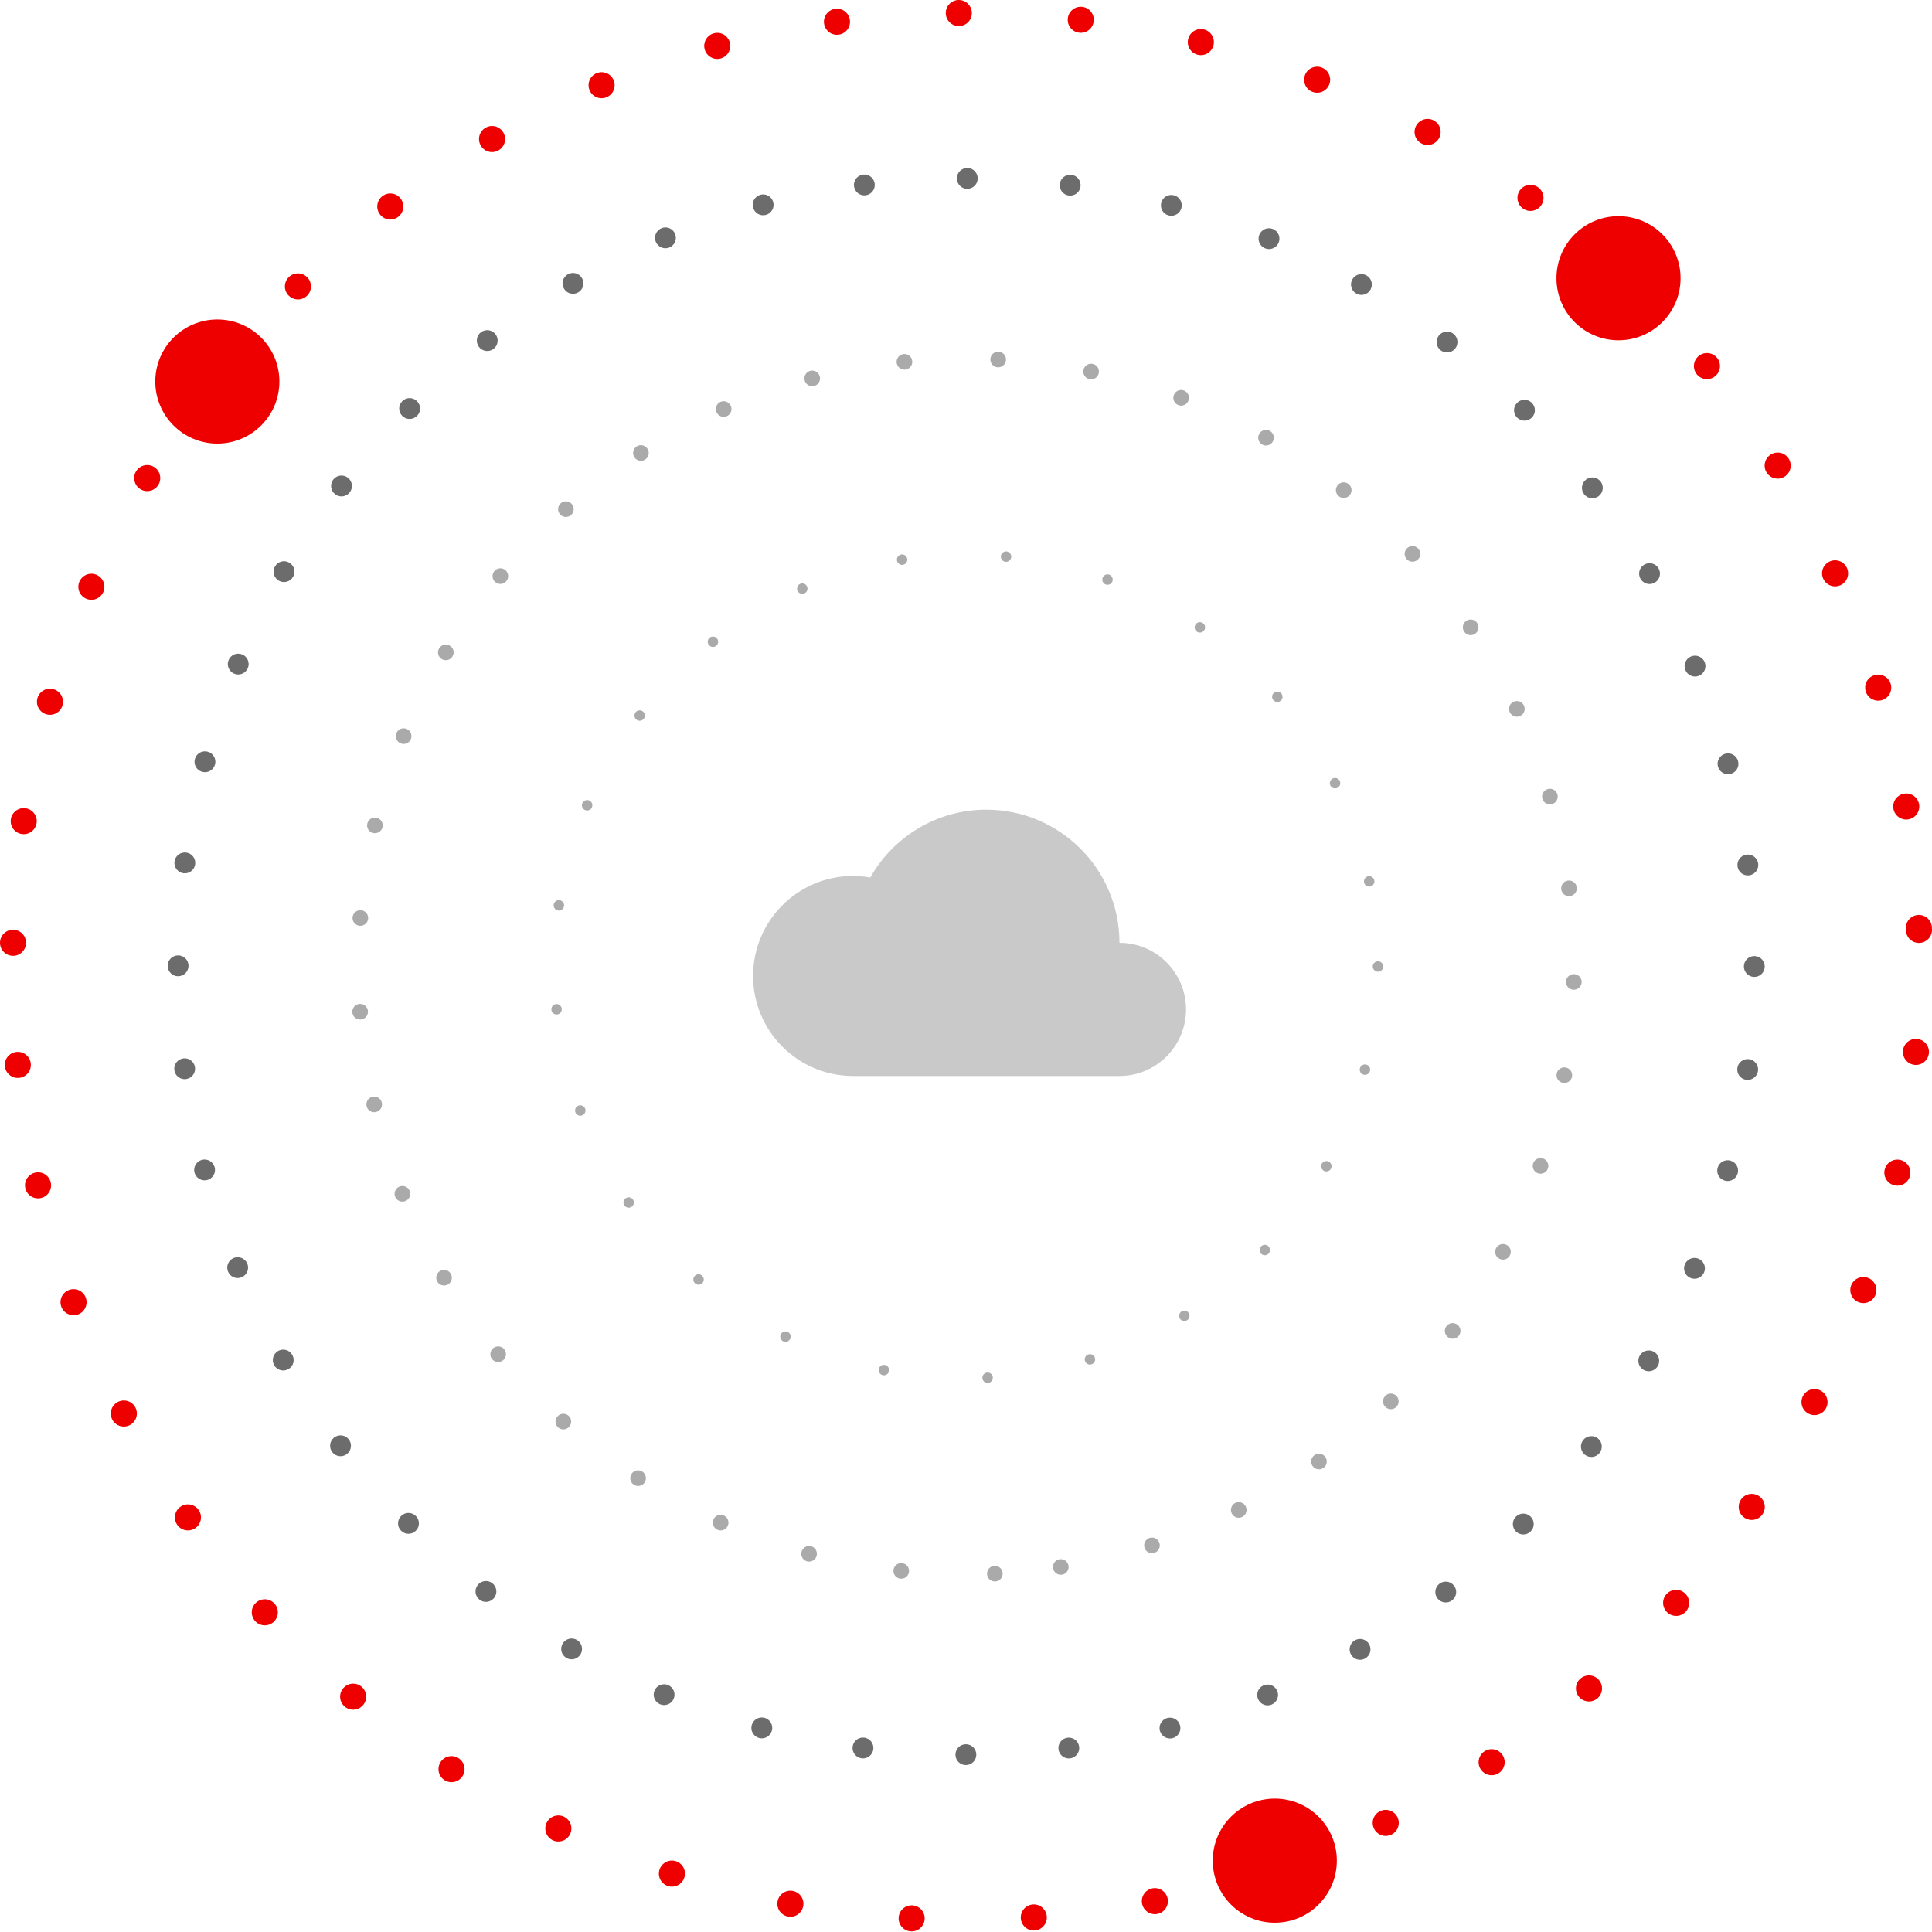 <?xml version="1.0" encoding="UTF-8"?>
<svg width="320px" height="320px" viewBox="0 0 320 320" version="1.1" xmlns="http://www.w3.org/2000/svg" xmlns:xlink="http://www.w3.org/1999/xlink">
    <title>Illustration - Edge@2x</title>
    <g id="Symbols" stroke="none" stroke-width="1" fill="none" fill-rule="evenodd">
        <g id="Sidebar" transform="translate(-80, -380)" fill-rule="nonzero">
            <g id="Illustration---Edge" transform="translate(80, 380)">
                <path d="M227.377,160.082 L227.377,160.082 C227.377,160.56 227.763,160.946 228.24,160.946 C228.718,160.946 229.104,160.56 229.104,160.082 L229.104,160.082 C229.104,159.605 228.718,159.219 228.24,159.219 C227.763,159.219 227.377,159.605 227.377,160.082 L227.377,160.082 Z M225.936,146.163 L225.936,146.163 C226.036,146.629 226.493,146.927 226.959,146.831 C227.424,146.732 227.723,146.274 227.627,145.809 L227.627,145.809 C227.528,145.343 227.07,145.045 226.605,145.14 C226.139,145.24 225.841,145.697 225.936,146.163 L225.936,146.163 Z M220.353,130.107 L220.353,130.107 C220.564,130.532 221.085,130.707 221.511,130.497 C221.937,130.286 222.112,129.764 221.901,129.339 L221.901,129.339 C221.69,128.913 221.169,128.738 220.743,128.949 C220.317,129.16 220.142,129.681 220.353,130.107 L220.353,130.107 Z M210.914,115.968 L210.914,115.968 C211.229,116.33 211.774,116.366 212.132,116.056 C212.494,115.741 212.53,115.196 212.219,114.838 L212.219,114.838 C211.905,114.476 211.36,114.44 211.002,114.751 C210.64,115.065 210.604,115.61 210.914,115.968 L210.914,115.968 Z M198.244,104.623 L198.244,104.623 C198.638,104.894 199.175,104.794 199.446,104.404 C199.717,104.01 199.617,103.473 199.227,103.203 L199.227,103.203 C198.833,102.932 198.296,103.032 198.025,103.422 C197.755,103.816 197.854,104.353 198.244,104.623 L198.244,104.623 Z M183.139,96.808 L183.139,96.808 C183.589,96.971 184.082,96.74 184.245,96.295 C184.408,95.845 184.178,95.352 183.732,95.188 L183.732,95.188 C183.282,95.025 182.789,95.256 182.626,95.702 C182.462,96.151 182.693,96.645 183.139,96.808 L183.139,96.808 Z M166.549,93.052 L166.549,93.052 C167.023,93.095 167.445,92.749 167.492,92.276 C167.536,91.802 167.19,91.38 166.716,91.333 L166.716,91.333 C166.243,91.289 165.821,91.635 165.773,92.108 C165.73,92.582 166.076,93.004 166.549,93.052 L166.549,93.052 Z M149.55,93.549 L149.55,93.549 C150.019,93.473 150.342,93.036 150.27,92.562 C150.194,92.093 149.757,91.77 149.283,91.842 L149.283,91.842 C148.814,91.913 148.491,92.355 148.563,92.829 C148.635,93.298 149.076,93.621 149.55,93.549 L149.55,93.549 Z M133.223,98.284 L133.223,98.284 C133.661,98.093 133.86,97.584 133.673,97.15 C133.482,96.712 132.972,96.514 132.538,96.701 L132.538,96.701 C132.101,96.892 131.902,97.401 132.089,97.835 C132.28,98.272 132.789,98.471 133.227,98.284 L133.227,98.284 L133.223,98.284 Z M118.615,106.975 L118.615,106.975 C118.989,106.681 119.057,106.139 118.766,105.761 C118.472,105.387 117.93,105.32 117.552,105.61 L117.552,105.61 C117.178,105.905 117.111,106.446 117.405,106.824 C117.7,107.198 118.241,107.266 118.619,106.971 L118.619,106.971 L118.615,106.975 Z M106.633,119.04 L106.633,119.04 C106.924,118.662 106.852,118.121 106.474,117.831 C106.096,117.54 105.555,117.612 105.264,117.99 L105.264,117.99 C104.974,118.368 105.046,118.909 105.424,119.199 C105.802,119.49 106.343,119.418 106.633,119.04 L106.633,119.04 Z M98.042,133.716 L98.042,133.716 C98.229,133.278 98.026,132.769 97.584,132.582 C97.147,132.395 96.637,132.598 96.45,133.039 L96.45,133.039 C96.263,133.477 96.466,133.986 96.908,134.173 C97.346,134.36 97.855,134.157 98.042,133.716 L98.042,133.716 Z M93.422,150.083 L93.422,150.083 C93.494,149.609 93.167,149.171 92.694,149.1 C92.22,149.028 91.783,149.354 91.711,149.828 L91.711,149.828 C91.639,150.301 91.966,150.739 92.439,150.811 C92.913,150.882 93.35,150.556 93.422,150.083 L93.422,150.083 Z M93.044,167.082 L93.044,167.082 C92.996,166.609 92.571,166.262 92.097,166.31 C91.623,166.358 91.277,166.784 91.325,167.257 L91.325,167.257 C91.373,167.731 91.799,168.077 92.272,168.029 C92.746,167.981 93.092,167.556 93.044,167.082 L93.044,167.082 Z M96.92,183.636 L96.92,183.636 C96.753,183.19 96.255,182.963 95.81,183.13 C95.364,183.298 95.137,183.795 95.304,184.241 C95.471,184.686 95.969,184.913 96.415,184.746 C96.86,184.579 97.087,184.082 96.92,183.636 Z M104.835,198.678 L104.835,198.678 C104.56,198.288 104.023,198.192 103.633,198.467 C103.243,198.741 103.147,199.278 103.422,199.668 L103.422,199.668 C103.697,200.058 104.234,200.154 104.624,199.879 C105.014,199.605 105.109,199.067 104.835,198.678 L104.835,198.678 Z M116.263,211.268 L116.263,211.268 C115.901,210.958 115.356,211.001 115.046,211.363 C114.735,211.726 114.779,212.271 115.141,212.581 L115.141,212.581 C115.503,212.891 116.048,212.848 116.359,212.486 C116.669,212.123 116.625,211.578 116.263,211.268 L116.263,211.268 Z M130.473,220.611 L130.473,220.611 C130.043,220.4 129.526,220.579 129.319,221.009 C129.108,221.439 129.287,221.956 129.717,222.163 L129.717,222.163 C130.147,222.374 130.664,222.195 130.871,221.765 C131.082,221.336 130.903,220.818 130.473,220.611 L130.473,220.611 Z M146.573,226.083 L146.573,226.083 C146.108,225.987 145.65,226.29 145.555,226.759 C145.459,227.225 145.762,227.682 146.231,227.778 C146.697,227.873 147.154,227.571 147.25,227.101 C147.345,226.636 147.043,226.178 146.573,226.083 Z M163.533,227.336 L163.533,227.336 C163.056,227.36 162.689,227.766 162.713,228.244 C162.737,228.721 163.143,229.087 163.621,229.063 L163.621,229.063 C164.098,229.039 164.464,228.634 164.44,228.156 C164.416,227.678 164.011,227.312 163.533,227.336 L163.533,227.336 Z M180.266,224.332 L180.266,224.332 C179.812,224.475 179.558,224.961 179.701,225.414 C179.844,225.868 180.33,226.123 180.783,225.979 L180.783,225.979 C181.237,225.836 181.492,225.351 181.348,224.897 C181.205,224.443 180.72,224.189 180.266,224.332 L180.266,224.332 Z M195.705,217.209 L195.705,217.209 C195.3,217.464 195.18,217.993 195.431,218.399 C195.686,218.805 196.215,218.924 196.621,218.673 L196.621,218.673 C197.027,218.419 197.146,217.885 196.895,217.484 C196.641,217.078 196.111,216.958 195.705,217.209 L195.705,217.209 Z M208.869,206.449 L208.869,206.449 C208.539,206.795 208.555,207.34 208.901,207.671 C209.247,208.001 209.792,207.985 210.122,207.639 L210.122,207.639 C210.453,207.293 210.437,206.747 210.091,206.417 C209.744,206.087 209.199,206.103 208.869,206.449 L208.869,206.449 Z M218.937,192.744 L218.937,192.744 C218.706,193.162 218.853,193.688 219.271,193.918 C219.689,194.149 220.214,193.998 220.445,193.584 L220.445,193.584 C220.675,193.166 220.524,192.641 220.11,192.41 C219.693,192.179 219.167,192.331 218.937,192.744 L218.937,192.744 Z M225.244,176.951 L225.244,176.951 C225.124,177.412 225.403,177.882 225.864,178.001 C226.326,178.121 226.796,177.842 226.915,177.38 L226.915,177.38 C227.034,176.919 226.756,176.449 226.294,176.33 C225.833,176.211 225.363,176.489 225.244,176.951 L225.244,176.951 Z" id="Shape" fill="#AAAAAA"></path>
                <path d="M164.719,259.35 L164.719,259.35 C164.003,259.381 163.453,259.99 163.485,260.707 C163.517,261.423 164.126,261.972 164.842,261.94 L164.842,261.94 C165.558,261.908 166.108,261.299 166.076,260.583 C166.044,259.867 165.435,259.318 164.719,259.35 L164.719,259.35 Z M175.499,258.259 L175.499,258.259 C174.79,258.371 174.309,259.031 174.42,259.74 C174.532,260.448 175.192,260.929 175.901,260.818 C176.609,260.707 177.09,260.046 176.979,259.338 C176.868,258.629 176.207,258.148 175.499,258.259 Z M190.409,254.73 L190.409,254.73 C189.729,254.948 189.351,255.677 189.569,256.357 C189.788,257.038 190.517,257.416 191.197,257.197 L191.197,257.197 C191.877,256.978 192.255,256.25 192.037,255.569 C191.818,254.889 191.09,254.511 190.409,254.73 L190.409,254.73 Z M204.595,248.936 L204.595,248.936 C203.955,249.258 203.696,250.034 204.018,250.675 C204.341,251.315 205.116,251.57 205.757,251.252 L205.757,251.252 C206.398,250.929 206.652,250.153 206.334,249.513 C206.012,248.872 205.236,248.617 204.595,248.936 L204.595,248.936 Z M217.711,241.021 L217.711,241.021 C217.13,241.435 216.995,242.247 217.408,242.828 C217.822,243.409 218.634,243.544 219.215,243.13 L219.215,243.13 C219.796,242.716 219.931,241.904 219.517,241.323 C219.104,240.742 218.292,240.607 217.711,241.021 L217.711,241.021 Z M229.462,231.184 L229.462,231.184 C228.948,231.686 228.94,232.505 229.442,233.015 C229.943,233.528 230.763,233.536 231.272,233.035 C231.786,232.533 231.794,231.713 231.292,231.204 C230.791,230.691 229.971,230.683 229.462,231.184 Z M239.569,219.664 L239.569,219.664 C239.139,220.237 239.255,221.049 239.828,221.479 C240.401,221.909 241.213,221.793 241.642,221.22 L241.642,221.22 C242.072,220.647 241.957,219.835 241.384,219.406 C240.811,218.976 239.999,219.091 239.569,219.664 L239.569,219.664 Z M247.798,206.732 L247.798,206.732 C247.46,207.364 247.703,208.148 248.331,208.482 C248.964,208.821 249.748,208.578 250.082,207.949 L250.082,207.949 C250.421,207.317 250.178,206.533 249.549,206.198 C248.916,205.86 248.132,206.103 247.798,206.732 L247.798,206.732 Z M253.938,192.685 L253.938,192.685 C253.703,193.361 254.062,194.097 254.738,194.332 C255.415,194.567 256.151,194.209 256.385,193.532 L256.385,193.532 C256.62,192.856 256.262,192.12 255.586,191.885 C254.909,191.65 254.173,192.008 253.938,192.685 L253.938,192.685 Z M257.83,177.854 L257.83,177.854 C257.703,178.558 258.172,179.231 258.873,179.358 C259.577,179.485 260.249,179.016 260.377,178.316 L260.377,178.316 C260.504,177.611 260.034,176.939 259.334,176.811 C258.63,176.684 257.957,177.154 257.83,177.854 L257.83,177.854 Z M259.382,162.609 L259.382,162.609 C259.366,163.326 259.931,163.919 260.647,163.934 C261.364,163.95 261.956,163.385 261.972,162.669 L261.972,162.669 C261.988,161.953 261.423,161.36 260.707,161.344 C259.991,161.328 259.398,161.893 259.382,162.609 L259.382,162.609 Z M258.59,147.301 L258.59,147.301 C258.682,148.009 259.33,148.511 260.038,148.419 C260.747,148.328 261.248,147.679 261.157,146.971 L261.157,146.971 C261.065,146.262 260.417,145.761 259.708,145.853 C259,145.944 258.498,146.593 258.59,147.301 L258.59,147.301 Z M255.47,132.299 L255.47,132.299 C255.669,132.988 256.389,133.382 257.074,133.183 C257.762,132.984 258.156,132.263 257.957,131.579 L257.957,131.579 C257.758,130.891 257.038,130.497 256.354,130.696 C255.665,130.894 255.271,131.615 255.47,132.299 L255.47,132.299 Z M250.066,117.958 L250.066,117.958 C250.369,118.606 251.141,118.885 251.789,118.583 C252.438,118.28 252.717,117.508 252.414,116.86 C252.112,116.211 251.34,115.932 250.691,116.235 C250.043,116.537 249.764,117.309 250.066,117.958 Z M242.514,104.631 L242.514,104.631 C242.912,105.224 243.719,105.383 244.312,104.981 C244.905,104.584 245.064,103.776 244.663,103.183 L244.663,103.183 C244.265,102.59 243.457,102.431 242.864,102.833 C242.271,103.231 242.112,104.038 242.514,104.631 L242.514,104.631 Z M232.999,92.618 L232.999,92.618 C233.485,93.143 234.304,93.175 234.83,92.689 C235.355,92.204 235.387,91.384 234.901,90.859 L234.901,90.859 C234.416,90.334 233.596,90.302 233.071,90.787 C232.546,91.273 232.514,92.093 232.999,92.618 L232.999,92.618 Z M221.758,82.2 L221.758,82.2 C222.319,82.646 223.135,82.55 223.576,81.989 C224.022,81.428 223.927,80.612 223.365,80.171 C222.804,79.725 221.989,79.82 221.547,80.382 C221.101,80.943 221.197,81.758 221.758,82.2 Z M209.052,73.625 L209.052,73.625 C209.673,73.979 210.465,73.76 210.819,73.139 C211.173,72.518 210.954,71.727 210.333,71.372 L210.333,71.372 C209.713,71.018 208.921,71.237 208.567,71.858 C208.212,72.479 208.431,73.271 209.052,73.625 L209.052,73.625 Z M195.176,67.103 L195.176,67.103 C195.845,67.357 196.593,67.019 196.848,66.351 C197.102,65.682 196.764,64.934 196.095,64.679 L196.095,64.679 C195.427,64.425 194.679,64.763 194.424,65.431 C194.169,66.1 194.508,66.848 195.176,67.103 L195.176,67.103 Z M180.457,62.805 L180.457,62.805 C181.157,62.952 181.842,62.503 181.989,61.802 C182.136,61.102 181.686,60.414 180.986,60.27 L180.986,60.27 C180.286,60.123 179.601,60.573 179.454,61.273 C179.307,61.973 179.757,62.658 180.457,62.805 L180.457,62.805 Z M165.26,60.839 L165.26,60.839 C165.976,60.875 166.585,60.326 166.621,59.614 C166.657,58.897 166.108,58.289 165.395,58.253 L165.395,58.253 C164.679,58.217 164.07,58.766 164.034,59.478 C163.999,60.195 164.548,60.803 165.26,60.839 L165.26,60.839 Z M149.936,61.221 L149.936,61.221 C150.648,61.15 151.165,60.513 151.094,59.801 C151.022,59.088 150.385,58.571 149.673,58.643 L149.673,58.643 C148.961,58.714 148.444,59.351 148.515,60.063 C148.587,60.776 149.224,61.293 149.936,61.221 L149.936,61.221 Z M134.854,63.931 L134.854,63.931 C135.547,63.752 135.961,63.044 135.782,62.351 C135.602,61.659 134.894,61.245 134.202,61.424 L134.202,61.424 C133.509,61.603 133.096,62.312 133.275,63.004 C133.454,63.696 134.162,64.11 134.854,63.931 L134.854,63.931 Z M120.374,68.937 L120.374,68.937 C121.03,68.651 121.329,67.887 121.046,67.234 C120.76,66.577 119.996,66.279 119.343,66.561 C118.687,66.848 118.388,67.612 118.671,68.265 C118.957,68.921 119.721,69.22 120.374,68.937 Z M106.848,76.12 L106.848,76.12 C107.453,75.738 107.632,74.934 107.246,74.333 C106.864,73.728 106.06,73.549 105.459,73.935 C104.855,74.317 104.676,75.117 105.062,75.722 C105.444,76.327 106.243,76.506 106.848,76.12 Z M94.584,85.304 L94.584,85.304 C95.121,84.83 95.177,84.015 94.703,83.477 C94.23,82.94 93.414,82.884 92.877,83.358 C92.34,83.832 92.284,84.647 92.758,85.185 C93.231,85.722 94.047,85.777 94.584,85.304 Z M83.868,96.259 L83.868,96.259 C84.325,95.71 84.254,94.894 83.709,94.432 C83.16,93.971 82.344,94.046 81.882,94.592 L81.882,94.592 C81.421,95.141 81.496,95.956 82.041,96.418 C82.591,96.876 83.406,96.804 83.868,96.259 L83.868,96.259 Z M74.95,108.726 L74.95,108.726 C75.32,108.113 75.125,107.317 74.513,106.947 C73.9,106.577 73.104,106.772 72.734,107.385 L72.734,107.385 C72.364,107.998 72.559,108.794 73.172,109.164 C73.784,109.534 74.58,109.339 74.95,108.726 L74.95,108.726 Z M68.054,122.419 L68.054,122.419 C68.325,121.758 68.01,120.998 67.346,120.727 C66.685,120.457 65.925,120.771 65.655,121.436 L65.655,121.436 C65.384,122.096 65.698,122.852 66.363,123.127 C67.024,123.398 67.78,123.083 68.054,122.419 L68.054,122.419 Z M63.355,137.015 L63.355,137.015 C63.522,136.318 63.092,135.622 62.396,135.455 C61.699,135.288 61.003,135.717 60.836,136.414 L60.836,136.414 C60.669,137.11 61.098,137.806 61.795,137.974 C62.491,138.141 63.188,137.711 63.355,137.015 L63.355,137.015 Z M60.975,152.152 L60.975,152.152 C61.031,151.44 60.498,150.815 59.785,150.759 C59.073,150.703 58.448,151.237 58.393,151.949 L58.393,151.949 C58.337,152.661 58.87,153.286 59.582,153.342 C60.295,153.397 60.919,152.864 60.975,152.152 L60.975,152.152 Z M60.943,167.48 L60.943,167.48 C60.892,166.768 60.271,166.23 59.554,166.282 C58.842,166.334 58.305,166.955 58.357,167.671 L58.357,167.671 C58.408,168.383 59.029,168.92 59.745,168.869 C60.458,168.817 60.995,168.196 60.943,167.48 L60.943,167.48 Z M63.243,182.633 L63.243,182.633 C63.08,181.937 62.384,181.503 61.687,181.662 C60.991,181.825 60.557,182.518 60.716,183.218 L60.716,183.218 C60.88,183.914 61.572,184.348 62.272,184.189 C62.969,184.026 63.402,183.333 63.243,182.633 L63.243,182.633 Z M67.851,197.249 L67.851,197.249 C67.585,196.584 66.829,196.266 66.164,196.533 C65.5,196.799 65.181,197.555 65.448,198.22 L65.448,198.22 C65.714,198.884 66.47,199.203 67.135,198.936 C67.8,198.67 68.118,197.913 67.851,197.249 L67.851,197.249 Z M74.66,210.966 L74.66,210.966 C74.294,210.353 73.498,210.15 72.885,210.516 C72.272,210.882 72.069,211.678 72.435,212.291 L72.435,212.291 C72.801,212.903 73.597,213.106 74.21,212.74 C74.823,212.374 75.026,211.578 74.66,210.966 L74.66,210.966 Z M83.506,223.476 L83.506,223.476 C83.048,222.927 82.232,222.848 81.683,223.305 C81.134,223.763 81.055,224.579 81.512,225.128 L81.512,225.128 C81.97,225.677 82.786,225.753 83.335,225.299 C83.884,224.841 83.959,224.026 83.506,223.476 L83.506,223.476 Z M94.166,234.487 L94.166,234.487 C93.629,234.014 92.813,234.061 92.336,234.598 C91.862,235.136 91.91,235.951 92.447,236.429 C92.984,236.902 93.8,236.855 94.278,236.318 C94.751,235.78 94.703,234.965 94.166,234.487 Z M106.387,243.739 L106.387,243.739 C105.786,243.353 104.982,243.528 104.596,244.129 C104.21,244.73 104.385,245.534 104.986,245.92 L104.986,245.92 C105.587,246.305 106.391,246.13 106.777,245.53 C107.163,244.929 106.987,244.125 106.387,243.739 L106.387,243.739 Z M119.884,251.009 L119.884,251.009 C119.232,250.719 118.464,251.013 118.177,251.67 C117.887,252.322 118.181,253.09 118.838,253.377 L118.838,253.377 C119.49,253.667 120.258,253.369 120.545,252.716 C120.835,252.064 120.537,251.296 119.884,251.009 L119.884,251.009 Z M134.345,256.106 L134.345,256.106 C133.653,255.923 132.944,256.333 132.757,257.022 C132.574,257.714 132.984,258.422 133.673,258.609 L133.673,258.609 C134.365,258.792 135.073,258.383 135.26,257.694 C135.443,257.002 135.033,256.293 134.345,256.106 L134.345,256.106 Z M149.411,258.904 L149.411,258.904 C148.698,258.828 148.062,259.342 147.986,260.054 C147.91,260.766 148.424,261.403 149.136,261.478 C149.848,261.554 150.485,261.037 150.561,260.328 C150.636,259.616 150.119,258.979 149.411,258.904 Z" id="Shape" fill="#AAAAAA"></path>
                <path d="M288.844,160.082 L288.844,160.082 C288.844,161.038 289.616,161.81 290.571,161.81 C291.527,161.81 292.298,161.038 292.298,160.082 L292.298,160.082 C292.298,159.127 291.527,158.355 290.571,158.355 C289.616,158.355 288.844,159.127 288.844,160.082 L288.844,160.082 Z M287.786,143.493 L287.786,143.493 C287.909,144.44 288.773,145.108 289.72,144.985 C290.667,144.862 291.336,143.998 291.212,143.051 L291.212,143.051 C291.089,142.104 290.225,141.436 289.278,141.559 C288.331,141.682 287.663,142.546 287.786,143.493 L287.786,143.493 Z M284.543,126.955 L284.543,126.955 C284.786,127.878 285.733,128.427 286.656,128.181 C287.579,127.938 288.128,126.991 287.881,126.068 C287.639,125.144 286.692,124.595 285.768,124.842 C284.845,125.085 284.296,126.032 284.543,126.955 Z M279.155,110.986 L279.155,110.986 C279.517,111.87 280.528,112.287 281.411,111.925 C282.295,111.563 282.712,110.552 282.35,109.669 L282.35,109.669 C281.988,108.786 280.977,108.368 280.094,108.73 C279.211,109.092 278.793,110.103 279.155,110.986 L279.155,110.986 Z M271.722,95.873 L271.722,95.873 C272.199,96.701 273.254,96.983 274.081,96.506 C274.909,96.028 275.192,94.974 274.714,94.146 C274.237,93.318 273.182,93.036 272.354,93.513 C271.527,93.991 271.244,95.045 271.722,95.873 Z M262.374,81.854 L262.374,81.854 C262.955,82.61 264.038,82.753 264.794,82.176 C265.55,81.595 265.693,80.513 265.116,79.757 L265.116,79.757 C264.535,79.001 263.453,78.853 262.697,79.434 C261.941,80.015 261.793,81.098 262.374,81.854 L262.374,81.854 Z M251.276,69.164 L251.276,69.164 C251.949,69.84 253.043,69.84 253.719,69.168 C254.396,68.495 254.396,67.401 253.723,66.725 L253.723,66.725 C253.051,66.048 251.957,66.048 251.28,66.721 C250.604,67.393 250.604,68.487 251.276,69.164 L251.276,69.164 Z M238.622,58.022 L238.622,58.022 C239.378,58.603 240.46,58.464 241.045,57.708 C241.626,56.952 241.487,55.869 240.731,55.284 L240.731,55.284 C239.975,54.703 238.893,54.843 238.308,55.599 C237.727,56.355 237.866,57.437 238.622,58.022 L238.622,58.022 Z M224.627,48.619 L224.627,48.619 C225.451,49.096 226.509,48.818 226.987,47.994 C227.464,47.17 227.186,46.112 226.362,45.634 C225.538,45.157 224.48,45.436 224.002,46.259 C223.525,47.083 223.803,48.141 224.627,48.619 Z M209.522,41.126 L209.522,41.126 C210.401,41.492 211.412,41.078 211.782,40.195 C212.148,39.315 211.734,38.305 210.851,37.935 L210.851,37.935 C209.971,37.568 208.96,37.982 208.59,38.866 C208.224,39.745 208.638,40.756 209.522,41.126 L209.522,41.126 L209.522,41.126 Z M193.557,35.682 L193.557,35.682 C194.476,35.929 195.427,35.384 195.674,34.465 C195.92,33.541 195.375,32.594 194.456,32.348 L194.456,32.348 C193.533,32.101 192.586,32.646 192.339,33.565 C192.092,34.485 192.637,35.436 193.557,35.682 L193.557,35.682 Z M177.027,32.387 L177.027,32.387 C177.974,32.511 178.841,31.846 178.965,30.899 C179.088,29.952 178.423,29.085 177.476,28.961 C176.529,28.838 175.662,29.502 175.539,30.45 C175.415,31.397 176.08,32.264 177.027,32.387 Z M160.206,31.277 L160.206,31.277 C161.161,31.277 161.933,30.505 161.937,29.554 C161.937,28.599 161.165,27.827 160.214,27.823 L160.214,27.823 C159.259,27.823 158.487,28.595 158.483,29.546 C158.483,30.501 159.255,31.273 160.206,31.277 L160.206,31.277 Z M143.382,32.344 L143.382,32.344 C144.329,32.22 144.998,31.357 144.874,30.41 C144.751,29.463 143.887,28.794 142.94,28.918 L142.94,28.918 C141.993,29.041 141.325,29.904 141.448,30.851 C141.571,31.799 142.435,32.467 143.382,32.344 L143.382,32.344 Z M126.844,35.595 L126.844,35.595 C127.767,35.348 128.316,34.405 128.07,33.482 C127.823,32.559 126.88,32.009 125.957,32.256 L125.957,32.256 C125.034,32.503 124.484,33.446 124.731,34.369 C124.978,35.292 125.921,35.841 126.844,35.595 L126.844,35.595 Z M110.875,40.991 L110.875,40.991 C111.759,40.625 112.176,39.618 111.81,38.734 C111.444,37.851 110.438,37.433 109.554,37.799 C108.671,38.165 108.253,39.172 108.619,40.056 C108.985,40.939 109.992,41.357 110.875,40.991 Z M95.766,48.432 L95.766,48.432 C96.594,47.954 96.876,46.9 96.399,46.072 C95.921,45.245 94.867,44.962 94.039,45.439 L94.039,45.439 C93.211,45.917 92.929,46.972 93.406,47.799 C93.884,48.627 94.938,48.909 95.766,48.432 L95.766,48.432 L95.766,48.432 Z M81.751,57.787 L81.751,57.787 C82.507,57.206 82.65,56.124 82.073,55.364 C81.492,54.608 80.41,54.464 79.65,55.041 L79.65,55.041 C78.894,55.622 78.751,56.705 79.331,57.465 C79.912,58.221 80.995,58.364 81.755,57.783 L81.755,57.783 L81.751,57.787 Z M69.069,68.889 L69.069,68.889 C69.745,68.217 69.745,67.123 69.069,66.446 C68.396,65.77 67.302,65.77 66.626,66.446 L66.626,66.446 C65.949,67.119 65.949,68.213 66.626,68.889 C67.298,69.566 68.392,69.566 69.069,68.889 L69.069,68.889 Z M57.931,81.547 L57.931,81.547 C58.512,80.791 58.373,79.709 57.617,79.124 C56.861,78.543 55.778,78.682 55.193,79.438 L55.193,79.438 C54.612,80.195 54.751,81.277 55.508,81.862 C56.264,82.443 57.346,82.304 57.931,81.547 L57.931,81.547 Z M48.536,95.547 L48.536,95.547 C49.013,94.723 48.735,93.664 47.907,93.187 C47.083,92.709 46.025,92.988 45.547,93.816 L45.547,93.816 C45.07,94.639 45.348,95.698 46.176,96.175 C47,96.653 48.058,96.374 48.536,95.547 L48.536,95.547 L48.536,95.547 Z M41.051,110.656 L41.051,110.656 C41.417,109.776 40.999,108.766 40.12,108.4 C39.24,108.034 38.23,108.451 37.863,109.331 L37.863,109.331 C37.497,110.21 37.915,111.221 38.795,111.587 C39.674,111.953 40.685,111.535 41.051,110.656 L41.051,110.656 Z M35.615,126.621 L35.615,126.621 C35.862,125.698 35.317,124.75 34.394,124.504 C33.47,124.257 32.523,124.802 32.277,125.725 C32.03,126.649 32.575,127.596 33.498,127.842 C34.421,128.089 35.368,127.544 35.615,126.621 L35.615,126.621 Z M32.328,143.151 L32.328,143.151 C32.452,142.204 31.787,141.336 30.84,141.213 C29.893,141.089 29.025,141.754 28.902,142.701 L28.902,142.701 C28.779,143.648 29.443,144.516 30.39,144.639 C31.337,144.762 32.205,144.098 32.328,143.151 L32.328,143.151 Z M31.226,159.971 L31.226,159.971 C31.226,159.016 30.454,158.244 29.499,158.244 C28.544,158.244 27.772,159.016 27.772,159.971 L27.772,159.971 C27.772,160.926 28.544,161.698 29.499,161.698 C30.454,161.698 31.226,160.926 31.226,159.971 L31.226,159.971 Z M32.3,176.795 L32.3,176.795 C32.177,175.848 31.314,175.184 30.366,175.303 C29.419,175.427 28.755,176.29 28.874,177.237 C28.998,178.184 29.861,178.849 30.808,178.729 C31.755,178.606 32.42,177.743 32.3,176.795 Z M35.555,193.333 L35.555,193.333 C35.309,192.41 34.362,191.865 33.442,192.108 C32.519,192.354 31.974,193.298 32.217,194.221 L32.217,194.221 C32.464,195.144 33.407,195.689 34.33,195.446 C35.253,195.2 35.798,194.253 35.555,193.333 L35.555,193.333 Z M40.959,209.298 L40.959,209.298 C40.593,208.415 39.582,207.997 38.703,208.363 C37.82,208.729 37.402,209.74 37.768,210.619 L37.768,210.619 C38.134,211.499 39.141,211.921 40.024,211.554 C40.904,211.188 41.325,210.178 40.959,209.298 L40.959,209.298 Z M48.409,224.408 L48.409,224.408 C47.931,223.58 46.876,223.297 46.049,223.775 C45.221,224.252 44.939,225.307 45.416,226.135 C45.894,226.962 46.948,227.245 47.776,226.767 C48.604,226.29 48.886,225.235 48.409,224.408 L48.409,224.408 Z M57.772,238.419 L57.772,238.419 C57.191,237.663 56.108,237.519 55.348,238.1 C54.592,238.681 54.449,239.764 55.03,240.524 L55.03,240.524 C55.611,241.28 56.693,241.423 57.453,240.842 C58.209,240.261 58.353,239.179 57.772,238.419 L57.772,238.419 Z M68.878,251.097 L68.878,251.097 C68.205,250.42 67.111,250.42 66.435,251.097 C65.758,251.769 65.758,252.863 66.435,253.54 L66.435,253.54 C67.107,254.216 68.201,254.216 68.878,253.54 C69.554,252.867 69.554,251.773 68.878,251.097 L68.878,251.097 Z M81.54,262.227 L81.54,262.227 C80.784,261.646 79.698,261.785 79.117,262.541 C78.536,263.297 78.675,264.379 79.431,264.964 L79.431,264.964 C80.187,265.545 81.269,265.406 81.854,264.65 C82.435,263.894 82.296,262.812 81.54,262.227 L81.54,262.227 Z M95.543,271.618 L95.543,271.618 C94.719,271.14 93.661,271.419 93.183,272.246 C92.706,273.07 92.984,274.129 93.812,274.606 L93.812,274.606 C94.636,275.084 95.694,274.801 96.172,273.977 C96.649,273.154 96.367,272.095 95.543,271.618 L95.543,271.618 Z M110.656,279.099 L110.656,279.099 C109.777,278.733 108.766,279.15 108.4,280.03 C108.034,280.909 108.452,281.92 109.331,282.286 L109.331,282.286 C110.211,282.652 111.221,282.234 111.588,281.355 C111.954,280.476 111.536,279.465 110.656,279.099 L110.656,279.099 Z M126.625,284.526 L126.625,284.526 C125.702,284.28 124.755,284.825 124.508,285.748 C124.262,286.671 124.807,287.618 125.73,287.865 L125.73,287.865 C126.653,288.112 127.6,287.567 127.847,286.643 C128.094,285.72 127.548,284.773 126.625,284.526 L126.625,284.526 Z M143.159,287.805 L143.159,287.805 C142.212,287.682 141.345,288.347 141.221,289.294 C141.098,290.241 141.762,291.108 142.709,291.232 C143.657,291.355 144.524,290.69 144.647,289.743 C144.771,288.796 144.106,287.929 143.159,287.805 Z M159.98,288.9 L159.98,288.9 C159.024,288.9 158.253,289.672 158.253,290.627 C158.253,291.582 159.024,292.354 159.98,292.354 L159.98,292.354 C160.935,292.354 161.707,291.582 161.707,290.627 C161.707,289.672 160.935,288.9 159.98,288.9 L159.98,288.9 Z M176.804,287.817 L176.804,287.817 C175.857,287.941 175.192,288.808 175.316,289.751 C175.439,290.698 176.307,291.363 177.25,291.24 L177.25,291.24 C178.197,291.116 178.861,290.249 178.742,289.306 C178.618,288.359 177.751,287.694 176.808,287.813 L176.808,287.813 L176.804,287.817 Z M193.338,284.554 L193.338,284.554 C192.415,284.801 191.869,285.748 192.116,286.667 C192.363,287.591 193.31,288.136 194.229,287.889 L194.229,287.889 C195.152,287.642 195.698,286.695 195.451,285.776 C195.204,284.853 194.257,284.308 193.338,284.554 L193.338,284.554 Z M209.299,279.143 L209.299,279.143 C208.419,279.509 207.997,280.519 208.364,281.399 C208.73,282.278 209.74,282.7 210.62,282.334 L210.62,282.334 C211.499,281.968 211.921,280.957 211.555,280.078 C211.189,279.198 210.178,278.776 209.299,279.143 L209.299,279.143 Z M224.404,271.689 L224.404,271.689 C223.576,272.167 223.294,273.221 223.771,274.049 C224.249,274.877 225.303,275.159 226.131,274.682 L226.131,274.682 C226.959,274.204 227.241,273.15 226.764,272.322 C226.286,271.494 225.232,271.212 224.404,271.689 L224.404,271.689 Z M238.411,262.322 L238.411,262.322 C237.655,262.903 237.512,263.985 238.093,264.745 C238.674,265.502 239.756,265.645 240.516,265.064 L240.516,265.064 C241.272,264.483 241.415,263.4 240.834,262.64 C240.254,261.884 239.171,261.741 238.411,262.322 L238.411,262.322 Z M251.085,251.208 L251.085,251.208 C250.409,251.88 250.409,252.975 251.085,253.651 C251.758,254.328 252.852,254.328 253.528,253.651 L253.528,253.651 C254.205,252.979 254.205,251.884 253.528,251.208 C252.856,250.531 251.762,250.531 251.085,251.208 L251.085,251.208 Z M262.211,238.542 L262.211,238.542 C261.63,239.298 261.769,240.38 262.526,240.965 C263.282,241.546 264.364,241.407 264.949,240.651 L264.949,240.651 C265.53,239.895 265.391,238.809 264.635,238.228 C263.878,237.647 262.792,237.786 262.211,238.542 L262.211,238.542 Z M271.594,224.535 L271.594,224.535 C271.117,225.359 271.399,226.417 272.223,226.895 C273.047,227.372 274.105,227.09 274.583,226.266 L274.583,226.266 C275.06,225.442 274.778,224.384 273.954,223.906 C273.13,223.429 272.072,223.711 271.594,224.535 L271.594,224.535 Z M279.067,209.418 L279.067,209.418 C278.701,210.297 279.119,211.308 280.003,211.674 C280.882,212.04 281.893,211.622 282.259,210.739 C282.625,209.859 282.207,208.849 281.324,208.482 C280.444,208.116 279.433,208.534 279.067,209.418 Z M284.487,193.449 L284.487,193.449 C284.24,194.372 284.79,195.315 285.709,195.562 C286.632,195.808 287.575,195.259 287.822,194.34 L287.822,194.34 C288.069,193.417 287.519,192.47 286.6,192.227 C285.677,191.98 284.73,192.53 284.487,193.449 L284.487,193.449 Z M287.758,176.915 L287.758,176.915 C287.635,177.862 288.303,178.729 289.246,178.853 C290.193,178.976 291.061,178.308 291.184,177.365 C291.308,176.417 290.639,175.55 289.696,175.427 C288.749,175.303 287.881,175.972 287.758,176.915 Z" id="Shape" fill="#6C6C6C"></path>
                <path d="M315.685,154.106 L315.685,154.106 C315.728,155.295 316.735,156.227 317.925,156.179 C319.115,156.135 320.046,155.128 319.998,153.938 L319.998,153.938 C319.954,152.749 318.948,151.818 317.758,151.865 C316.568,151.909 315.637,152.916 315.685,154.106 L315.685,154.106 Z M315.673,153.791 L315.673,153.791 C315.721,154.981 316.727,155.908 317.917,155.86 C319.107,155.813 320.034,154.806 319.986,153.616 C319.939,152.426 318.932,151.499 317.742,151.547 C316.552,151.595 315.625,152.601 315.673,153.791 Z M313.608,133.943 L313.608,133.943 C313.806,135.117 314.921,135.912 316.095,135.713 C317.268,135.514 318.064,134.4 317.865,133.226 L317.865,133.226 C317.666,132.048 316.552,131.257 315.378,131.456 C314.204,131.655 313.409,132.769 313.608,133.943 L313.608,133.943 Z M309.027,114.524 L309.027,114.524 C309.374,115.666 310.583,116.306 311.721,115.96 C312.863,115.614 313.504,114.404 313.158,113.266 C312.812,112.124 311.602,111.484 310.464,111.83 C309.322,112.176 308.681,113.386 309.027,114.524 Z M301.984,95.853 L301.984,95.853 C302.477,96.939 303.755,97.421 304.841,96.927 C305.928,96.434 306.409,95.157 305.916,94.07 L305.916,94.07 C305.422,92.984 304.145,92.502 303.058,92.996 C301.972,93.489 301.491,94.767 301.984,95.853 L301.984,95.853 Z M292.605,78.257 L292.605,78.257 C293.234,79.271 294.563,79.586 295.577,78.957 C296.592,78.328 296.906,76.999 296.278,75.984 C295.649,74.97 294.32,74.655 293.305,75.284 C292.291,75.913 291.976,77.242 292.605,78.257 Z M281.049,61.997 L281.049,61.997 C281.801,62.924 283.162,63.064 284.085,62.312 C285.012,61.56 285.152,60.199 284.4,59.275 L284.4,59.275 C283.648,58.348 282.287,58.209 281.363,58.961 C280.436,59.713 280.297,61.074 281.049,61.997 L281.049,61.997 Z M267.512,47.338 L267.512,47.338 C268.375,48.161 269.74,48.126 270.564,47.266 C271.387,46.402 271.352,45.038 270.492,44.214 L270.492,44.214 C269.629,43.39 268.264,43.422 267.44,44.285 C266.616,45.149 266.648,46.514 267.512,47.338 L267.512,47.338 Z M252.215,34.516 L252.215,34.516 C253.174,35.221 254.527,35.018 255.235,34.055 C255.94,33.096 255.737,31.743 254.774,31.035 L254.774,31.035 C253.815,30.33 252.462,30.533 251.758,31.496 C251.053,32.455 251.256,33.808 252.219,34.512 L252.219,34.512 L252.215,34.516 Z M235.411,23.744 L235.411,23.744 C236.453,24.321 237.766,23.947 238.347,22.901 C238.924,21.858 238.55,20.545 237.504,19.964 L237.504,19.964 C236.461,19.387 235.148,19.761 234.567,20.808 C233.99,21.85 234.364,23.163 235.411,23.744 L235.411,23.744 Z M217.365,15.209 L217.365,15.209 C218.475,15.647 219.728,15.105 220.166,13.999 C220.604,12.889 220.063,11.636 218.956,11.198 L218.956,11.198 C217.846,10.76 216.593,11.301 216.155,12.407 C215.717,13.518 216.258,14.771 217.365,15.209 L217.365,15.209 Z M198.368,9.065 L198.368,9.065 C199.522,9.359 200.699,8.659 200.99,7.501 C201.284,6.347 200.584,5.169 199.426,4.879 L199.426,4.879 C198.272,4.584 197.094,5.285 196.804,6.443 C196.509,7.597 197.21,8.774 198.368,9.065 L198.368,9.065 Z M178.75,5.42 L178.75,5.42 C179.936,5.563 181.01,4.716 181.149,3.534 C181.293,2.348 180.445,1.273 179.263,1.134 L179.263,1.134 C178.077,0.991 177.003,1.839 176.864,3.02 C176.72,4.206 177.568,5.281 178.75,5.42 L178.75,5.42 Z M158.826,4.318 L158.826,4.318 C160.019,4.306 160.978,3.335 160.966,2.141 C160.954,0.947 159.984,-0.012 158.79,0 L158.79,0 C157.596,0.008 156.637,0.983 156.649,2.177 C156.657,3.371 157.632,4.326 158.826,4.318 L158.826,4.318 Z M138.917,5.742 L138.917,5.742 C140.099,5.583 140.927,4.493 140.768,3.311 C140.608,2.129 139.518,1.301 138.336,1.461 L138.336,1.461 C137.154,1.62 136.327,2.71 136.486,3.892 C136.645,5.074 137.735,5.901 138.917,5.742 L138.917,5.742 Z M119.359,9.686 L119.359,9.686 C120.509,9.375 121.194,8.189 120.883,7.039 C120.573,5.889 119.387,5.205 118.237,5.515 L118.237,5.515 C117.087,5.826 116.402,7.012 116.713,8.162 C117.023,9.312 118.209,9.996 119.359,9.686 L119.359,9.686 Z M100.469,16.108 L100.469,16.108 C101.572,15.651 102.093,14.389 101.639,13.287 C101.182,12.185 99.92,11.663 98.818,12.117 L98.818,12.117 C97.716,12.575 97.194,13.836 97.648,14.938 C98.106,16.041 99.367,16.562 100.469,16.108 L100.469,16.108 L100.469,16.108 Z M82.575,24.902 L82.575,24.902 C83.609,24.31 83.967,22.988 83.37,21.954 C82.778,20.919 81.456,20.561 80.422,21.158 L80.422,21.158 C79.387,21.751 79.029,23.072 79.626,24.107 C80.219,25.141 81.54,25.499 82.575,24.902 L82.575,24.902 L82.575,24.902 Z M65.949,35.921 L65.949,35.921 C66.9,35.201 67.083,33.844 66.363,32.897 C65.643,31.946 64.286,31.763 63.339,32.483 C62.388,33.203 62.205,34.56 62.925,35.507 C63.645,36.458 65.002,36.641 65.949,35.921 Z M50.86,48.977 L50.86,48.977 C51.711,48.141 51.723,46.773 50.884,45.925 C50.048,45.073 48.679,45.061 47.832,45.901 C46.98,46.737 46.968,48.106 47.808,48.953 C48.643,49.805 50.012,49.817 50.86,48.977 Z M37.549,63.848 L37.549,63.848 C38.285,62.909 38.122,61.552 37.187,60.815 C36.248,60.079 34.891,60.242 34.155,61.178 L34.155,61.178 C33.419,62.117 33.582,63.474 34.517,64.21 C35.456,64.946 36.813,64.783 37.549,63.848 L37.549,63.848 Z M26.236,80.294 L26.236,80.294 C26.849,79.271 26.515,77.946 25.492,77.333 C24.469,76.721 23.144,77.055 22.531,78.078 L22.531,78.078 C21.918,79.1 22.253,80.425 23.275,81.038 C24.298,81.651 25.623,81.317 26.236,80.294 L26.236,80.294 Z M17.115,98.05 L17.115,98.05 C17.589,96.955 17.092,95.686 15.997,95.208 C14.903,94.731 13.634,95.232 13.156,96.326 C12.679,97.421 13.18,98.69 14.274,99.168 C15.369,99.641 16.638,99.144 17.115,98.05 Z M10.351,116.832 L10.351,116.832 C10.681,115.686 10.02,114.488 8.874,114.158 C7.728,113.827 6.531,114.488 6.2,115.634 L6.2,115.634 C5.87,116.78 6.531,117.978 7.677,118.308 C8.823,118.638 10.02,117.978 10.351,116.832 L10.351,116.832 Z M6.061,136.334 L6.061,136.334 C6.24,135.156 5.432,134.054 4.254,133.875 C3.077,133.696 1.974,134.504 1.795,135.682 L1.795,135.682 C1.616,136.859 2.424,137.962 3.602,138.141 C4.78,138.32 5.882,137.512 6.061,136.334 L6.061,136.334 L6.061,136.334 Z M4.314,156.211 L4.314,156.211 C4.342,155.017 3.399,154.03 2.209,154.002 C1.015,153.974 0.028,154.917 0.001,156.107 C-0.027,157.301 0.916,158.288 2.106,158.316 C3.299,158.344 4.286,157.4 4.314,156.211 Z M5.098,176.159 L5.098,176.159 C4.975,174.973 3.916,174.109 2.73,174.233 C1.545,174.356 0.681,175.415 0.804,176.6 L0.804,176.6 C0.928,177.786 1.986,178.65 3.172,178.526 C4.358,178.403 5.221,177.345 5.098,176.159 L5.098,176.159 Z M8.401,195.836 L8.401,195.836 C8.13,194.674 6.968,193.954 5.806,194.229 C4.644,194.499 3.924,195.661 4.199,196.823 L4.199,196.823 C4.469,197.985 5.631,198.705 6.793,198.431 C7.955,198.16 8.675,196.998 8.401,195.836 L8.401,195.836 Z M14.203,214.925 L14.203,214.925 C13.785,213.811 12.539,213.246 11.421,213.663 C10.307,214.081 9.742,215.327 10.16,216.445 L10.16,216.445 C10.578,217.559 11.823,218.124 12.941,217.706 C14.055,217.289 14.62,216.043 14.203,214.925 L14.203,214.925 Z M22.416,233.11 L22.416,233.11 C21.855,232.056 20.55,231.658 19.495,232.219 C18.441,232.78 18.043,234.085 18.604,235.14 L18.604,235.14 C19.165,236.194 20.47,236.592 21.525,236.031 C22.579,235.47 22.977,234.165 22.416,233.11 L22.416,233.11 Z M32.889,250.082 L32.889,250.082 C32.201,249.111 30.852,248.88 29.881,249.569 C28.91,250.257 28.679,251.606 29.368,252.577 L29.368,252.577 C30.056,253.548 31.405,253.779 32.376,253.09 C33.347,252.402 33.578,251.053 32.889,250.082 L32.889,250.082 Z M45.448,265.585 L45.448,265.585 C44.64,264.71 43.275,264.654 42.396,265.462 C41.52,266.27 41.465,267.634 42.272,268.514 L42.272,268.514 C43.08,269.389 44.445,269.445 45.325,268.637 C46.2,267.829 46.256,266.465 45.448,265.585 L45.448,265.585 Z M59.881,279.369 L59.881,279.369 C58.97,278.601 57.605,278.721 56.841,279.632 C56.073,280.543 56.192,281.908 57.103,282.672 C58.014,283.44 59.379,283.321 60.143,282.409 C60.911,281.498 60.792,280.133 59.881,279.369 Z M75.953,291.208 L75.953,291.208 C74.95,290.563 73.613,290.854 72.969,291.856 C72.324,292.859 72.614,294.196 73.617,294.841 C74.62,295.485 75.957,295.195 76.602,294.192 C77.246,293.189 76.956,291.852 75.953,291.208 Z M93.406,300.901 L93.406,300.901 C92.328,300.392 91.043,300.849 90.529,301.928 C90.02,303.006 90.477,304.292 91.556,304.805 L91.556,304.805 C92.634,305.314 93.92,304.857 94.433,303.778 C94.942,302.7 94.485,301.415 93.406,300.901 L93.406,300.901 Z M111.958,308.275 L111.958,308.275 C110.824,307.905 109.606,308.529 109.236,309.664 C108.866,310.798 109.49,312.015 110.625,312.385 L110.625,312.385 C111.759,312.751 112.976,312.131 113.346,310.997 C113.712,309.863 113.092,308.645 111.958,308.275 L111.958,308.275 Z M131.309,313.197 L131.309,313.197 C130.135,312.978 129.009,313.75 128.79,314.924 C128.571,316.098 129.343,317.224 130.517,317.443 C131.691,317.662 132.817,316.89 133.036,315.716 C133.255,314.542 132.483,313.416 131.309,313.197 Z M151.118,315.589 L151.118,315.589 C149.928,315.521 148.909,316.432 148.842,317.622 C148.774,318.812 149.685,319.831 150.875,319.898 C152.065,319.966 153.083,319.055 153.151,317.865 C153.219,316.675 152.307,315.656 151.118,315.589 Z M171.078,315.441 L171.078,315.441 C169.888,315.525 168.993,316.556 169.076,317.745 C169.16,318.935 170.19,319.831 171.38,319.747 L171.38,319.747 C172.57,319.663 173.465,318.633 173.382,317.443 C173.298,316.253 172.268,315.358 171.078,315.441 L171.078,315.441 Z M190.855,312.775 L190.855,312.775 C189.685,313.01 188.929,314.148 189.164,315.318 C189.398,316.488 190.536,317.244 191.706,317.009 L191.706,317.009 C192.876,316.775 193.632,315.636 193.398,314.467 C193.163,313.297 192.025,312.541 190.855,312.775 L190.855,312.775 Z M210.126,307.602 L210.126,307.602 C208.996,307.984 208.391,309.21 208.773,310.34 C209.155,311.47 210.381,312.075 211.511,311.693 L211.511,311.693 C212.641,311.311 213.246,310.085 212.864,308.955 C212.482,307.825 211.257,307.22 210.126,307.602 L210.126,307.602 Z M228.57,299.99 L228.57,299.99 C227.5,300.515 227.058,301.808 227.583,302.879 C228.109,303.949 229.402,304.391 230.472,303.866 L230.472,303.866 C231.543,303.34 231.985,302.047 231.459,300.977 C230.934,299.906 229.641,299.465 228.57,299.99 L228.57,299.99 Z M245.872,290.074 L245.872,290.074 C244.877,290.73 244.607,292.071 245.263,293.066 C245.92,294.061 247.261,294.331 248.256,293.675 L248.256,293.675 C249.251,293.018 249.521,291.677 248.865,290.682 C248.208,289.688 246.867,289.417 245.872,290.074 L245.872,290.074 Z M261.773,278.024 L261.773,278.024 C260.87,278.804 260.771,280.165 261.551,281.068 C262.331,281.972 263.691,282.071 264.595,281.291 C265.498,280.511 265.598,279.15 264.818,278.247 C264.038,277.344 262.677,277.244 261.773,278.024 Z M276.015,264.045 L276.015,264.045 C275.219,264.932 275.295,266.297 276.182,267.093 C277.07,267.889 278.435,267.813 279.231,266.926 L279.231,266.926 C280.026,266.039 279.951,264.674 279.063,263.878 C278.176,263.082 276.811,263.158 276.015,264.045 L276.015,264.045 Z M288.367,248.367 L288.367,248.367 C287.69,249.35 287.937,250.695 288.92,251.371 C289.903,252.048 291.248,251.801 291.924,250.818 L291.924,250.818 C292.601,249.835 292.354,248.49 291.371,247.814 C290.388,247.137 289.043,247.384 288.367,248.367 L288.367,248.367 Z M298.622,231.24 L298.622,231.24 C298.076,232.298 298.494,233.604 299.553,234.149 C300.611,234.694 301.916,234.276 302.462,233.218 C303.007,232.159 302.589,230.854 301.53,230.309 C300.472,229.764 299.167,230.181 298.622,231.24 Z M306.6,212.939 L306.6,212.939 C306.194,214.061 306.775,215.299 307.897,215.705 C309.019,216.111 310.257,215.53 310.663,214.408 L310.663,214.408 C311.069,213.285 310.488,212.048 309.366,211.642 C308.243,211.236 307.006,211.817 306.6,212.939 L306.6,212.939 Z M312.155,193.759 L312.155,193.759 C311.896,194.925 312.633,196.075 313.799,196.334 C314.964,196.592 316.114,195.856 316.373,194.69 L316.373,194.69 C316.632,193.524 315.896,192.374 314.73,192.116 C313.564,191.857 312.414,192.593 312.155,193.759 L312.155,193.759 Z M315.191,174.038 L315.191,174.038 C315.084,175.224 315.963,176.274 317.149,176.378 C318.335,176.481 319.385,175.606 319.489,174.42 L319.489,174.42 C319.592,173.234 318.717,172.183 317.531,172.08 C316.345,171.973 315.295,172.852 315.191,174.038 L315.191,174.038 Z" id="Shape" fill="#EE0000"></path>
                <path d="M185.415,156.163 C185.415,143.982 175.539,134.106 163.358,134.106 C155.109,134.106 147.93,138.642 144.146,145.347 C143.219,145.188 142.272,145.085 141.301,145.085 C132.152,145.085 124.735,152.502 124.735,161.65 C124.735,170.799 132.152,178.216 141.301,178.216 L185.415,178.216 C191.507,178.216 196.442,173.278 196.442,167.189 C196.442,161.101 191.503,156.163 185.415,156.163 Z" id="Path" fill="#C9C9C9"></path>
                <circle id="Oval" fill="#EE0000" cx="211.145" cy="308.183" r="10.278"></circle>
                <circle id="Oval" fill="#EE0000" cx="268.077" cy="46.084" r="10.278"></circle>
                <circle id="Oval" fill="#EE0000" cx="35.997" cy="63.195" r="10.278"></circle>
            </g>
        </g>
    </g>
</svg>